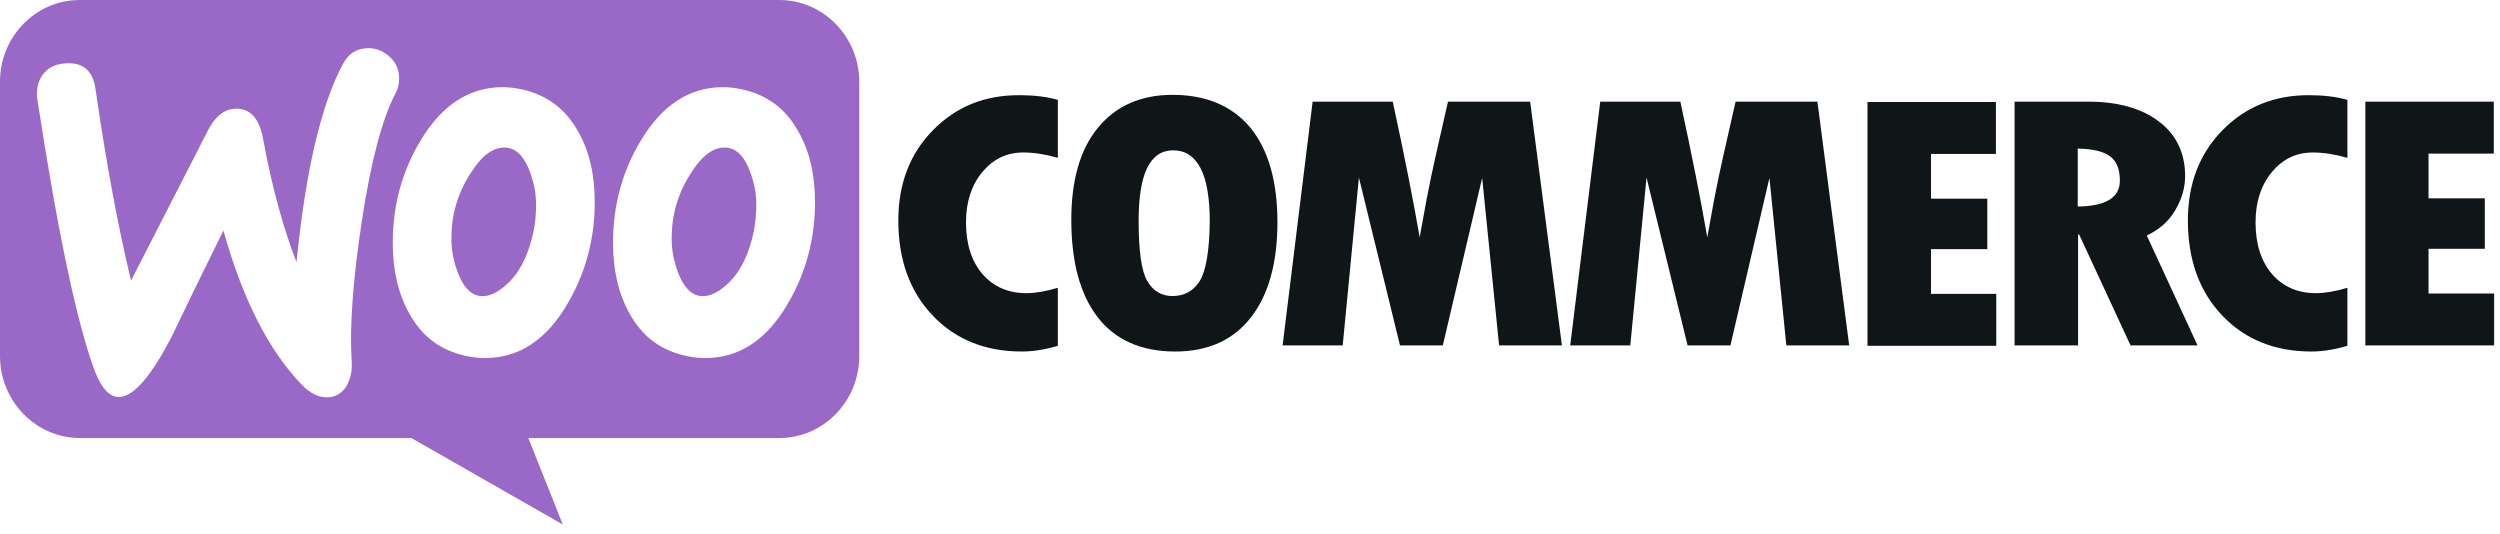 <svg width="145" height="31" viewBox="0 0 145 31" fill="none" xmlns="http://www.w3.org/2000/svg">
<path fill-rule="evenodd" clip-rule="evenodd" d="M63.678 7.412C64.719 6.145 66.161 5.501 68.003 5.501C69.966 5.501 71.468 6.145 72.529 7.412C73.57 8.699 74.091 10.526 74.091 12.893C74.091 15.26 73.57 17.108 72.549 18.416C71.528 19.724 70.066 20.388 68.163 20.388C66.201 20.388 64.699 19.724 63.678 18.416C62.657 17.108 62.136 15.218 62.136 12.748C62.136 10.464 62.637 8.678 63.678 7.412ZM52.103 12.789C52.103 10.671 52.764 8.927 54.106 7.557C55.447 6.186 57.13 5.501 59.172 5.522C59.953 5.522 60.694 5.605 61.355 5.792V9.155C60.634 8.948 59.973 8.844 59.352 8.844C58.391 8.844 57.61 9.218 56.969 9.986C56.349 10.733 56.028 11.709 56.028 12.893C56.028 14.159 56.349 15.156 56.989 15.903C57.63 16.63 58.471 17.004 59.533 17.004C60.053 17.004 60.654 16.9 61.355 16.692V20.056C60.594 20.284 59.893 20.388 59.272 20.388C57.13 20.388 55.407 19.682 54.086 18.291C52.764 16.9 52.103 15.052 52.103 12.789ZM69.585 16.298C69.225 16.879 68.684 17.17 68.003 17.17C67.362 17.17 66.882 16.879 66.541 16.298C66.201 15.717 66.041 14.554 66.041 12.789C66.041 10.069 66.702 8.72 68.043 8.72C69.445 8.72 70.166 10.09 70.166 12.851C70.146 14.554 69.946 15.717 69.585 16.298ZM83.262 9.073L83.983 5.896H88.749L90.591 20.035H86.947L85.966 10.318L83.683 20.035H81.2L78.817 10.298L77.876 20.035H74.391L76.133 5.896H80.779C81.44 8.948 81.961 11.564 82.341 13.765L82.742 11.564C82.902 10.713 83.082 9.882 83.262 9.073ZM100.664 5.896L99.943 9.073C99.763 9.882 99.583 10.713 99.423 11.564L99.022 13.765C98.642 11.564 98.121 8.948 97.46 5.896H92.814L91.072 20.035H94.557L95.498 10.298L97.881 20.035H100.364L102.627 10.318L103.608 20.035H107.253L105.41 5.896H100.664ZM115.263 14.45H111.999V17.045H115.783V20.056H108.314V5.917H115.763V8.927H111.999V11.523H115.263V14.45ZM126.156 12.208C126.537 11.564 126.737 10.9 126.737 10.215C126.737 8.886 126.236 7.827 125.235 7.059C124.234 6.291 122.852 5.896 121.13 5.896H116.845V20.035H120.529V13.599H120.589L123.573 20.035H127.458L124.514 13.661C125.215 13.329 125.776 12.851 126.156 12.208ZM120.509 8.616V11.979C122.131 11.959 122.952 11.46 122.952 10.485C122.952 9.82 122.772 9.363 122.392 9.073C122.011 8.782 121.39 8.637 120.509 8.616ZM128.9 7.557C127.558 8.927 126.897 10.671 126.897 12.789C126.897 15.052 127.558 16.9 128.88 18.291C130.201 19.682 131.924 20.388 134.066 20.388C134.687 20.388 135.388 20.284 136.149 20.056V16.692C135.448 16.9 134.847 17.004 134.327 17.004C133.265 17.004 132.424 16.63 131.783 15.903C131.143 15.156 130.822 14.159 130.822 12.893C130.822 11.709 131.143 10.733 131.763 9.986C132.404 9.218 133.185 8.844 134.146 8.844C134.767 8.844 135.428 8.948 136.149 9.156V5.792C135.488 5.605 134.747 5.522 133.966 5.522C131.944 5.501 130.241 6.187 128.9 7.557ZM140.855 14.429V17.004V17.025H144.66V20.035H137.19V5.896H144.64V8.907H140.855V11.502H144.119V14.429H140.855Z" fill="#101517"/>
<path fill-rule="evenodd" clip-rule="evenodd" d="M45.192 0H4.625C2.058 0 -0.02 2.152 0 4.764V20.642C0 23.275 2.078 25.406 4.646 25.406H23.86L32.641 30.421L30.644 25.406H45.192C47.76 25.406 49.838 23.275 49.838 20.642V4.764C49.838 2.131 47.76 0 45.192 0ZM3.77 3.677C3.199 3.719 2.771 3.928 2.486 4.325C2.201 4.701 2.099 5.182 2.16 5.725C3.362 13.56 4.483 18.846 5.522 21.583C5.929 22.586 6.398 23.066 6.948 23.024C7.804 22.962 8.823 21.75 10.025 19.389C10.656 18.052 11.634 16.046 12.959 13.372C14.059 17.32 15.567 20.287 17.462 22.272C17.991 22.836 18.542 23.087 19.071 23.045C19.54 23.003 19.907 22.753 20.151 22.293C20.355 21.896 20.436 21.436 20.396 20.914C20.273 19.013 20.457 16.359 20.966 12.954C21.496 9.444 22.148 6.916 22.943 5.411C23.106 5.098 23.167 4.785 23.146 4.408C23.106 3.928 22.902 3.531 22.515 3.218C22.128 2.904 21.7 2.758 21.231 2.8C20.64 2.841 20.192 3.134 19.886 3.719C18.623 6.08 17.727 9.903 17.197 15.21C16.423 13.204 15.771 10.844 15.261 8.065C15.037 6.832 14.487 6.247 13.59 6.31C12.979 6.352 12.47 6.769 12.062 7.563L7.6 16.276C6.867 13.246 6.174 9.548 5.542 5.182C5.4 4.095 4.809 3.594 3.77 3.677ZM33.517 7.605C32.784 6.289 31.683 5.495 30.257 5.181C29.87 5.098 29.503 5.056 29.157 5.056C27.201 5.056 25.612 6.101 24.369 8.19C23.309 9.966 22.779 11.93 22.779 14.082C22.779 15.691 23.105 17.07 23.758 18.219C24.491 19.535 25.571 20.329 27.018 20.642C27.405 20.726 27.771 20.768 28.118 20.768C30.094 20.768 31.683 19.723 32.906 17.634C33.965 15.837 34.495 13.873 34.495 11.721C34.495 10.091 34.169 8.733 33.517 7.605ZM43.032 5.181C44.479 5.495 45.559 6.289 46.292 7.605C46.944 8.733 47.27 10.091 47.27 11.721C47.27 13.873 46.741 15.837 45.681 17.634C44.459 19.723 42.87 20.768 40.893 20.768C40.547 20.768 40.18 20.726 39.793 20.642C38.346 20.329 37.266 19.535 36.533 18.219C35.881 17.07 35.555 15.691 35.555 14.082C35.555 11.93 36.085 9.966 37.144 8.19C38.387 6.101 39.976 5.056 41.932 5.056C42.279 5.056 42.645 5.098 43.032 5.181ZM30.95 13.393C30.665 14.772 30.155 15.795 29.402 16.485C28.811 17.028 28.261 17.258 27.751 17.153C27.262 17.049 26.855 16.61 26.549 15.795C26.305 15.148 26.182 14.5 26.182 13.894C26.182 13.372 26.223 12.849 26.325 12.369C26.508 11.512 26.855 10.677 27.405 9.883C28.077 8.859 28.79 8.441 29.524 8.587C30.013 8.692 30.42 9.13 30.726 9.945C30.971 10.593 31.093 11.241 31.093 11.847C31.093 12.39 31.052 12.912 30.95 13.393ZM42.177 16.485C42.931 15.795 43.44 14.772 43.725 13.393C43.807 12.912 43.868 12.39 43.868 11.847C43.868 11.241 43.746 10.593 43.501 9.945C43.196 9.13 42.788 8.692 42.299 8.587C41.566 8.441 40.852 8.859 40.18 9.883C39.63 10.677 39.284 11.512 39.1 12.369C38.998 12.849 38.958 13.372 38.958 13.894C38.958 14.5 39.08 15.148 39.324 15.795C39.63 16.61 40.037 17.049 40.526 17.153C41.036 17.258 41.586 17.028 42.177 16.485Z" fill="#9A69C7"/>
</svg>
